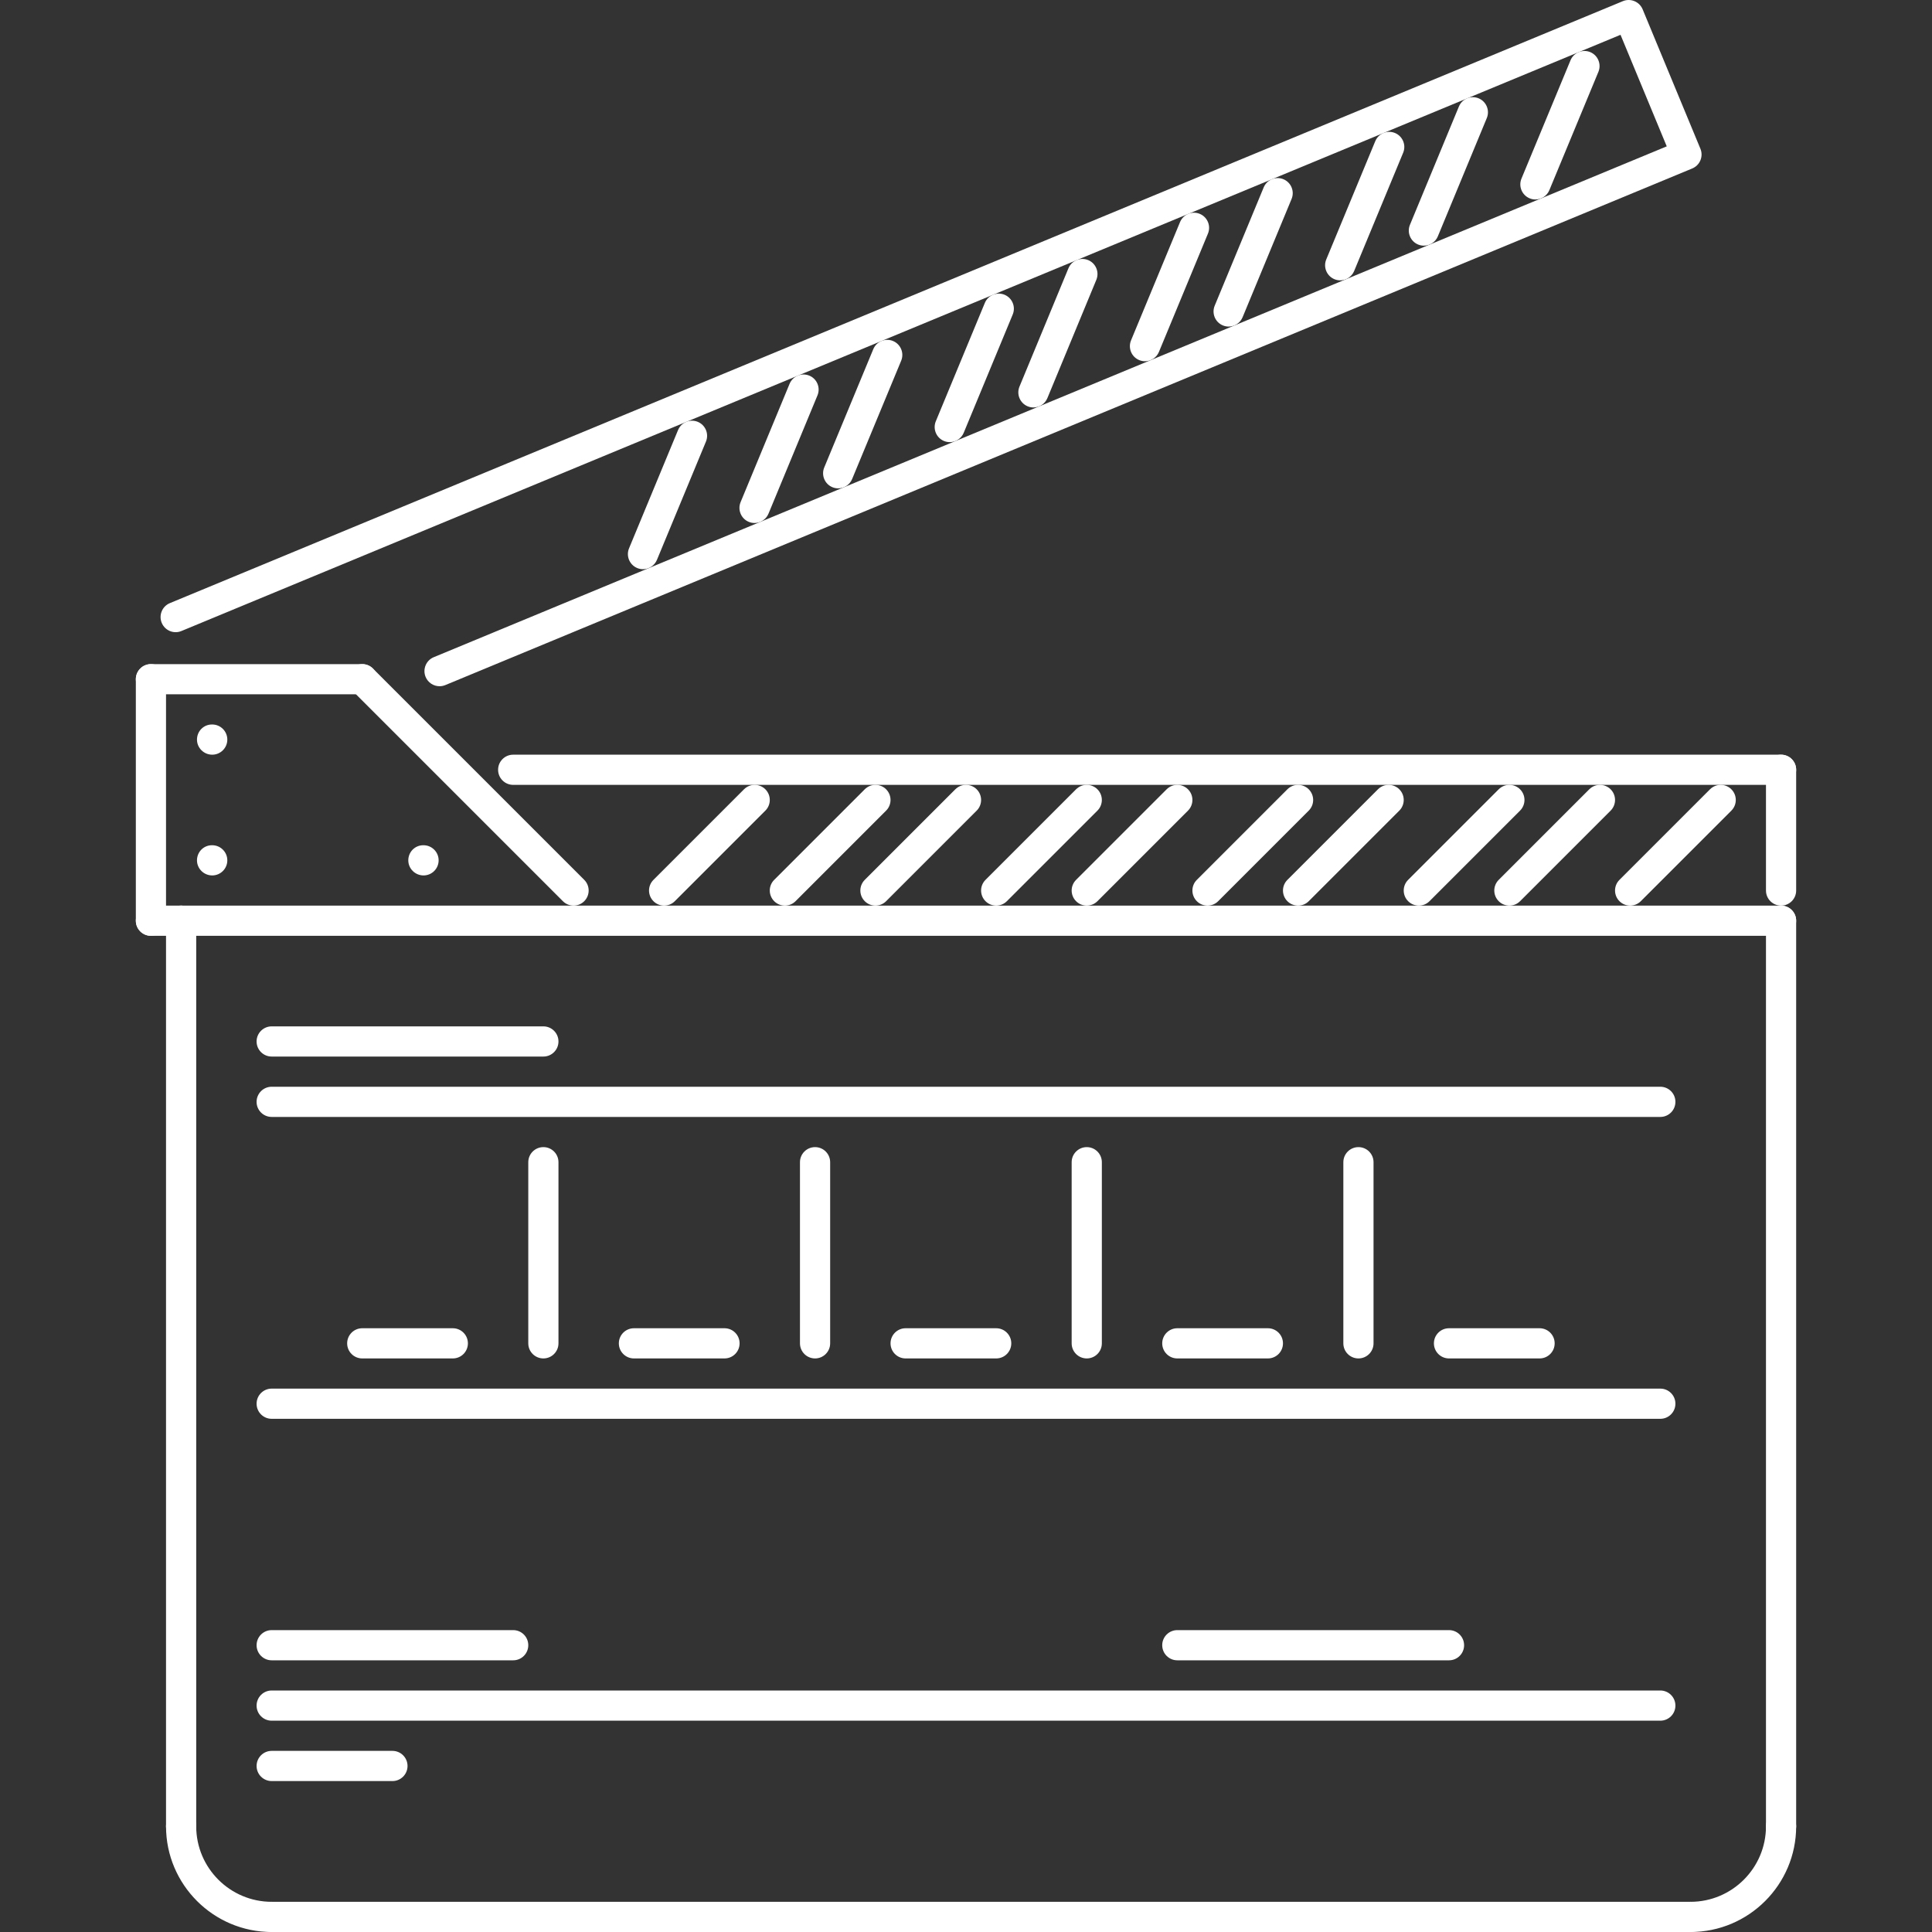 <?xml version="1.0" encoding="iso-8859-1"?>
<!-- Generator: Adobe Illustrator 19.0.0, SVG Export Plug-In . SVG Version: 6.00 Build 0)  -->
<svg xmlns="http://www.w3.org/2000/svg" xmlns:xlink="http://www.w3.org/1999/xlink" version="1.1" id="Capa_1" x="0px" y="0px" viewBox="0 0 511.997 511.997" style="enable-background:new 0 0 511.997 511.997;" xml:space="preserve" width="512px" height="512px">
<rect x="0" y="0" width="511.997" height="511.997" fill="#333333" stroke="none"/>
<g>
	<g>
		<path d="M56.241,191.997h-0.086c-2.203,0-3.953,1.789-3.953,4s1.828,4,4.039,4c2.203,0,4-1.789,4-4S58.444,191.997,56.241,191.997    z" fill="#FFFFFF"/>
	</g>
</g>
<g>
	<g>
		<path d="M56.241,223.997h-0.086c-2.203,0-3.953,1.789-3.953,4s1.828,4,4.039,4c2.203,0,4-1.789,4-4S58.444,223.997,56.241,223.997    z" fill="#FFFFFF"/>
	</g>
</g>
<g>
	<g>
		<path d="M112.241,223.997h-0.086c-2.203,0-3.953,1.789-3.953,4s1.828,4,4.039,4c2.203,0,4-1.789,4-4    S114.444,223.997,112.241,223.997z" fill="#FFFFFF"/>
	</g>
</g>
<g>
	<g>
		<path d="M47.999,239.997c-2.211,0-4,1.789-4,4v240c0,2.211,1.789,4,4,4s4-1.789,4-4v-240    C51.999,241.786,50.21,239.997,47.999,239.997z" fill="#FFFFFF"/>
	</g>
</g>
<g>
	<g>
		<path d="M471.999,239.997c-2.211,0-4,1.789-4,4v240c0,2.211,1.789,4,4,4s4-1.789,4-4v-240    C475.999,241.786,474.21,239.997,471.999,239.997z" fill="#FFFFFF"/>
	</g>
</g>
<g>
	<g>
		<path d="M471.999,199.997h-336c-2.211,0-4,1.789-4,4s1.789,4,4,4h336c2.211,0,4-1.789,4-4S474.21,199.997,471.999,199.997z" fill="#FFFFFF"/>
	</g>
</g>
<g>
	<g>
		<path d="M71.999,503.997c-11.031,0-20-8.977-20-20c0-2.211-1.789-4-4-4s-4,1.789-4,4c0,15.438,12.562,28,28,28    c2.211,0,4-1.789,4-4S74.21,503.997,71.999,503.997z" fill="#FFFFFF"/>
	</g>
</g>
<g>
	<g>
		<path d="M471.999,479.997c-2.211,0-4,1.789-4,4c0,11.023-8.969,20-20,20c-2.211,0-4,1.789-4,4s1.789,4,4,4    c15.438,0,28-12.562,28-28C475.999,481.786,474.21,479.997,471.999,479.997z" fill="#FFFFFF"/>
	</g>
</g>
<g>
	<g>
		<path d="M447.999,503.997h-376c-2.211,0-4,1.789-4,4s1.789,4,4,4h376c2.211,0,4-1.789,4-4S450.21,503.997,447.999,503.997z" fill="#FFFFFF"/>
	</g>
</g>
<g>
	<g>
		<path d="M471.999,239.997h-424c-2.211,0-4,1.789-4,4s1.789,4,4,4h424c2.211,0,4-1.789,4-4S474.21,239.997,471.999,239.997z" fill="#FFFFFF"/>
	</g>
</g>
<g>
	<g>
		<path d="M471.999,199.997c-2.211,0-4,1.789-4,4v32c0,2.211,1.789,4,4,4s4-1.789,4-4v-32    C475.999,201.786,474.21,199.997,471.999,199.997z" fill="#FFFFFF"/>
	</g>
</g>
<g>
	<g>
		<path d="M47.999,239.997h-8c-2.211,0-4,1.789-4,4s1.789,4,4,4h8c2.211,0,4-1.789,4-4S50.21,239.997,47.999,239.997z" fill="#FFFFFF"/>
	</g>
</g>
<g>
	<g>
		<path d="M39.999,175.997c-2.211,0-4,1.789-4,4v64c0,2.211,1.789,4,4,4s4-1.789,4-4v-64    C43.999,177.786,42.21,175.997,39.999,175.997z" fill="#FFFFFF"/>
	</g>
</g>
<g>
	<g>
		<path d="M95.999,175.997h-56c-2.211,0-4,1.789-4,4s1.789,4,4,4h56c2.211,0,4-1.789,4-4S98.21,175.997,95.999,175.997z" fill="#FFFFFF"/>
	</g>
</g>
<g>
	<g>
		<path d="M154.827,233.169l-56-56c-1.562-1.562-4.094-1.562-5.656,0s-1.562,4.094,0,5.656l56,56    c0.781,0.781,1.805,1.172,2.828,1.172s2.047-0.391,2.828-1.172C156.389,237.263,156.389,234.731,154.827,233.169z" fill="#FFFFFF"/>
	</g>
</g>
<g>
	<g>
		<path d="M458.827,209.169c-1.562-1.562-4.094-1.562-5.656,0l-24,24c-1.562,1.562-1.562,4.094,0,5.656    c0.781,0.781,1.805,1.172,2.828,1.172s2.047-0.391,2.828-1.172l24-24C460.389,213.263,460.389,210.731,458.827,209.169z" fill="#FFFFFF"/>
	</g>
</g>
<g>
	<g>
		<path d="M426.827,209.169c-1.562-1.562-4.094-1.562-5.656,0l-24,24c-1.562,1.562-1.562,4.094,0,5.656    c0.781,0.781,1.805,1.172,2.828,1.172s2.047-0.391,2.828-1.172l24-24C428.389,213.263,428.389,210.731,426.827,209.169z" fill="#FFFFFF"/>
	</g>
</g>
<g>
	<g>
		<path d="M402.827,209.169c-1.562-1.562-4.094-1.562-5.656,0l-24,24c-1.562,1.562-1.562,4.094,0,5.656    c0.781,0.781,1.805,1.172,2.828,1.172s2.047-0.391,2.828-1.172l24-24C404.389,213.263,404.389,210.731,402.827,209.169z" fill="#FFFFFF"/>
	</g>
</g>
<g>
	<g>
		<path d="M370.827,209.169c-1.562-1.562-4.094-1.562-5.656,0l-24,24c-1.562,1.562-1.562,4.094,0,5.656    c0.781,0.781,1.805,1.172,2.828,1.172s2.047-0.391,2.828-1.172l24-24C372.389,213.263,372.389,210.731,370.827,209.169z" fill="#FFFFFF"/>
	</g>
</g>
<g>
	<g>
		<path d="M346.827,209.169c-1.562-1.562-4.094-1.562-5.656,0l-24,24c-1.562,1.562-1.562,4.094,0,5.656    c0.781,0.781,1.805,1.172,2.828,1.172s2.047-0.391,2.828-1.172l24-24C348.389,213.263,348.389,210.731,346.827,209.169z" fill="#FFFFFF"/>
	</g>
</g>
<g>
	<g>
		<path d="M314.827,209.169c-1.562-1.562-4.094-1.562-5.656,0l-24,24c-1.562,1.562-1.562,4.094,0,5.656    c0.781,0.781,1.805,1.172,2.828,1.172s2.047-0.391,2.828-1.172l24-24C316.389,213.263,316.389,210.731,314.827,209.169z" fill="#FFFFFF"/>
	</g>
</g>
<g>
	<g>
		<path d="M290.827,209.169c-1.562-1.562-4.094-1.562-5.656,0l-24,24c-1.562,1.562-1.562,4.094,0,5.656    c0.781,0.781,1.805,1.172,2.828,1.172s2.047-0.391,2.828-1.172l24-24C292.389,213.263,292.389,210.731,290.827,209.169z" fill="#FFFFFF"/>
	</g>
</g>
<g>
	<g>
		<path d="M258.827,209.169c-1.562-1.562-4.094-1.562-5.656,0l-24,24c-1.562,1.562-1.562,4.094,0,5.656    c0.781,0.781,1.805,1.172,2.828,1.172s2.047-0.391,2.828-1.172l24-24C260.389,213.263,260.389,210.731,258.827,209.169z" fill="#FFFFFF"/>
	</g>
</g>
<g>
	<g>
		<path d="M234.827,209.169c-1.562-1.562-4.094-1.562-5.656,0l-24,24c-1.562,1.562-1.562,4.094,0,5.656    c0.781,0.781,1.805,1.172,2.828,1.172s2.047-0.391,2.828-1.172l24-24C236.389,213.263,236.389,210.731,234.827,209.169z" fill="#FFFFFF"/>
	</g>
</g>
<g>
	<g>
		<path d="M202.827,209.169c-1.562-1.562-4.094-1.562-5.656,0l-24,24c-1.562,1.562-1.562,4.094,0,5.656    c0.781,0.781,1.805,1.172,2.828,1.172s2.047-0.391,2.828-1.172l24-24C204.389,213.263,204.389,210.731,202.827,209.169z" fill="#FFFFFF"/>
	</g>
</g>
<g>
	<g>
		<path d="M450.624,39.42L435.312,2.467c-0.852-2.047-3.211-3-5.227-2.164L45.022,159.832c-2.039,0.844-3.008,3.184-2.164,5.227    c0.852,2.039,3.18,3.023,5.227,2.164l381.367-158l12.25,29.562L114.952,174.16c-2.039,0.844-3.008,3.184-2.164,5.227    c0.64,1.539,2.125,2.469,3.695,2.469c0.508,0,1.032-0.097,1.532-0.304L448.46,44.645c0.976-0.406,1.758-1.184,2.164-2.164    C451.03,41.501,451.03,40.4,450.624,39.42z" fill="#FFFFFF"/>
	</g>
</g>
<g>
	<g>
		<path d="M421.429,13.809c-2.032-0.832-4.375,0.121-5.227,2.164l-13,31.359c-0.844,2.039,0.125,4.379,2.164,5.227    c0.5,0.207,1.015,0.305,1.531,0.305c1.571,0,3.055-0.929,3.696-2.469l13-31.359C424.437,16.998,423.468,14.658,421.429,13.809z" fill="#FFFFFF"/>
	</g>
</g>
<g>
	<g>
		<path d="M391.852,26.059c-2.047-0.844-4.375,0.129-5.227,2.164l-12.977,31.352c-0.844,2.043,0.125,4.383,2.164,5.227    c0.5,0.207,1.023,0.305,1.531,0.305c1.57,0,3.054-0.929,3.695-2.468l12.978-31.353C394.86,29.243,393.891,26.903,391.852,26.059z" fill="#FFFFFF"/>
	</g>
</g>
<g>
	<g>
		<path d="M369.687,35.246c-2.024-0.84-4.375,0.121-5.227,2.164l-12.992,31.352c-0.844,2.039,0.125,4.379,2.164,5.227    c0.5,0.207,1.015,0.305,1.531,0.305c1.57,0,3.055-0.93,3.696-2.469l12.992-31.352C372.695,38.434,371.726,36.095,369.687,35.246z" fill="#FFFFFF"/>
	</g>
</g>
<g>
	<g>
		<path d="M340.117,47.496c-2.039-0.844-4.383,0.129-5.227,2.164l-12.984,31.352c-0.844,2.043,0.125,4.383,2.164,5.227    c0.5,0.207,1.023,0.305,1.531,0.305c1.57,0,3.054-0.93,3.696-2.469l12.984-31.352C343.125,50.681,342.156,48.34,340.117,47.496z" fill="#FFFFFF"/>
	</g>
</g>
<g>
	<g>
		<path d="M317.953,56.676c-2.032-0.844-4.375,0.121-5.227,2.164L299.734,90.2c-0.844,2.043,0.125,4.383,2.164,5.227    c0.5,0.207,1.015,0.305,1.531,0.305c1.57,0,3.054-0.929,3.696-2.469l12.992-31.359C320.961,59.861,319.992,57.52,317.953,56.676z" fill="#FFFFFF"/>
	</g>
</g>
<g>
	<g>
		<path d="M288.375,68.926c-2.047-0.836-4.375,0.129-5.227,2.164l-12.977,31.359c-0.844,2.043,0.125,4.383,2.164,5.227    c0.5,0.207,1.023,0.305,1.531,0.305c1.571,0,3.055-0.929,3.696-2.469l12.977-31.359C291.383,72.111,290.414,69.77,288.375,68.926z    " fill="#FFFFFF"/>
	</g>
</g>
<g>
	<g>
		<path d="M266.218,78.114c-2.016-0.836-4.375,0.117-5.227,2.164l-12.992,31.359c-0.844,2.043,0.125,4.383,2.164,5.227    c0.5,0.207,1.015,0.305,1.531,0.305c1.571,0,3.055-0.93,3.696-2.469l12.992-31.359C269.226,81.299,268.257,78.959,266.218,78.114z    " fill="#FFFFFF"/>
	</g>
</g>
<g>
	<g>
		<path d="M236.656,90.365c-2.024-0.84-4.375,0.121-5.227,2.164l-13,31.359c-0.844,2.039,0.125,4.379,2.164,5.227    c0.5,0.207,1.015,0.305,1.531,0.305c1.57,0,3.055-0.93,3.696-2.469l13-31.359C239.664,93.553,238.695,91.213,236.656,90.365z" fill="#FFFFFF"/>
	</g>
</g>
<g>
	<g>
		<path d="M214.476,99.545c-2.047-0.844-4.375,0.129-5.227,2.164l-12.984,31.359c-0.844,2.043,0.125,4.383,2.164,5.227    c0.5,0.207,1.023,0.305,1.531,0.305c1.57,0,3.055-0.93,3.696-2.469l12.984-31.359C217.484,102.728,216.515,100.389,214.476,99.545    z" fill="#FFFFFF"/>
	</g>
</g>
<g>
	<g>
		<path d="M184.921,111.793c-2.024-0.84-4.375,0.121-5.227,2.164l-12.992,31.352c-0.844,2.039,0.125,4.379,2.164,5.227    c0.5,0.207,1.015,0.305,1.531,0.305c1.571,0,3.055-0.93,3.696-2.469l12.992-31.352    C187.929,114.982,186.96,112.642,184.921,111.793z" fill="#FFFFFF"/>
	</g>
</g>
<g>
	<g>
		<path d="M439.999,287.997h-368c-2.211,0-4,1.789-4,4s1.789,4,4,4h368c2.211,0,4-1.789,4-4S442.21,287.997,439.999,287.997z" fill="#FFFFFF"/>
	</g>
</g>
<g>
	<g>
		<path d="M439.999,367.997h-368c-2.211,0-4,1.789-4,4s1.789,4,4,4h368c2.211,0,4-1.789,4-4S442.21,367.997,439.999,367.997z" fill="#FFFFFF"/>
	</g>
</g>
<g>
	<g>
		<path d="M439.999,447.997h-368c-2.211,0-4,1.789-4,4s1.789,4,4,4h368c2.211,0,4-1.789,4-4S442.21,447.997,439.999,447.997z" fill="#FFFFFF"/>
	</g>
</g>
<g>
	<g>
		<path d="M143.999,303.997c-2.211,0-4,1.789-4,4v48c0,2.211,1.789,4,4,4s4-1.789,4-4v-48    C147.999,305.786,146.21,303.997,143.999,303.997z" fill="#FFFFFF"/>
	</g>
</g>
<g>
	<g>
		<path d="M215.999,303.997c-2.211,0-4,1.789-4,4v48c0,2.211,1.789,4,4,4s4-1.789,4-4v-48    C219.999,305.786,218.21,303.997,215.999,303.997z" fill="#FFFFFF"/>
	</g>
</g>
<g>
	<g>
		<path d="M287.999,303.997c-2.211,0-4,1.789-4,4v48c0,2.211,1.789,4,4,4s4-1.789,4-4v-48    C291.999,305.786,290.21,303.997,287.999,303.997z" fill="#FFFFFF"/>
	</g>
</g>
<g>
	<g>
		<path d="M359.999,303.997c-2.211,0-4,1.789-4,4v48c0,2.211,1.789,4,4,4s4-1.789,4-4v-48    C363.999,305.786,362.21,303.997,359.999,303.997z" fill="#FFFFFF"/>
	</g>
</g>
<g>
	<g>
		<path d="M143.999,271.997h-72c-2.211,0-4,1.789-4,4s1.789,4,4,4h72c2.211,0,4-1.789,4-4S146.21,271.997,143.999,271.997z" fill="#FFFFFF"/>
	</g>
</g>
<g>
	<g>
		<path d="M135.999,431.997h-64c-2.211,0-4,1.789-4,4s1.789,4,4,4h64c2.211,0,4-1.789,4-4S138.21,431.997,135.999,431.997z" fill="#FFFFFF"/>
	</g>
</g>
<g>
	<g>
		<path d="M383.999,431.997h-72c-2.211,0-4,1.789-4,4s1.789,4,4,4h72c2.211,0,4-1.789,4-4S386.21,431.997,383.999,431.997z" fill="#FFFFFF"/>
	</g>
</g>
<g>
	<g>
		<path d="M103.999,463.997h-32c-2.211,0-4,1.789-4,4s1.789,4,4,4h32c2.211,0,4-1.789,4-4S106.21,463.997,103.999,463.997z" fill="#FFFFFF"/>
	</g>
</g>
<g>
	<g>
		<path d="M119.999,351.997h-24c-2.211,0-4,1.789-4,4s1.789,4,4,4h24c2.211,0,4-1.789,4-4S122.21,351.997,119.999,351.997z" fill="#FFFFFF"/>
	</g>
</g>
<g>
	<g>
		<path d="M191.999,351.997h-24c-2.211,0-4,1.789-4,4s1.789,4,4,4h24c2.211,0,4-1.789,4-4S194.21,351.997,191.999,351.997z" fill="#FFFFFF"/>
	</g>
</g>
<g>
	<g>
		<path d="M263.999,351.997h-24c-2.211,0-4,1.789-4,4s1.789,4,4,4h24c2.211,0,4-1.789,4-4S266.21,351.997,263.999,351.997z" fill="#FFFFFF"/>
	</g>
</g>
<g>
	<g>
		<path d="M335.999,351.997h-24c-2.211,0-4,1.789-4,4s1.789,4,4,4h24c2.211,0,4-1.789,4-4S338.21,351.997,335.999,351.997z" fill="#FFFFFF"/>
	</g>
</g>
<g>
	<g>
		<path d="M407.999,351.997h-24c-2.211,0-4,1.789-4,4s1.789,4,4,4h24c2.211,0,4-1.789,4-4S410.21,351.997,407.999,351.997z" fill="#FFFFFF"/>
	</g>
</g>
<g>
</g>
<g>
</g>
<g>
</g>
<g>
</g>
<g>
</g>
<g>
</g>
<g>
</g>
<g>
</g>
<g>
</g>
<g>
</g>
<g>
</g>
<g>
</g>
<g>
</g>
<g>
</g>
<g>
</g>
</svg>
